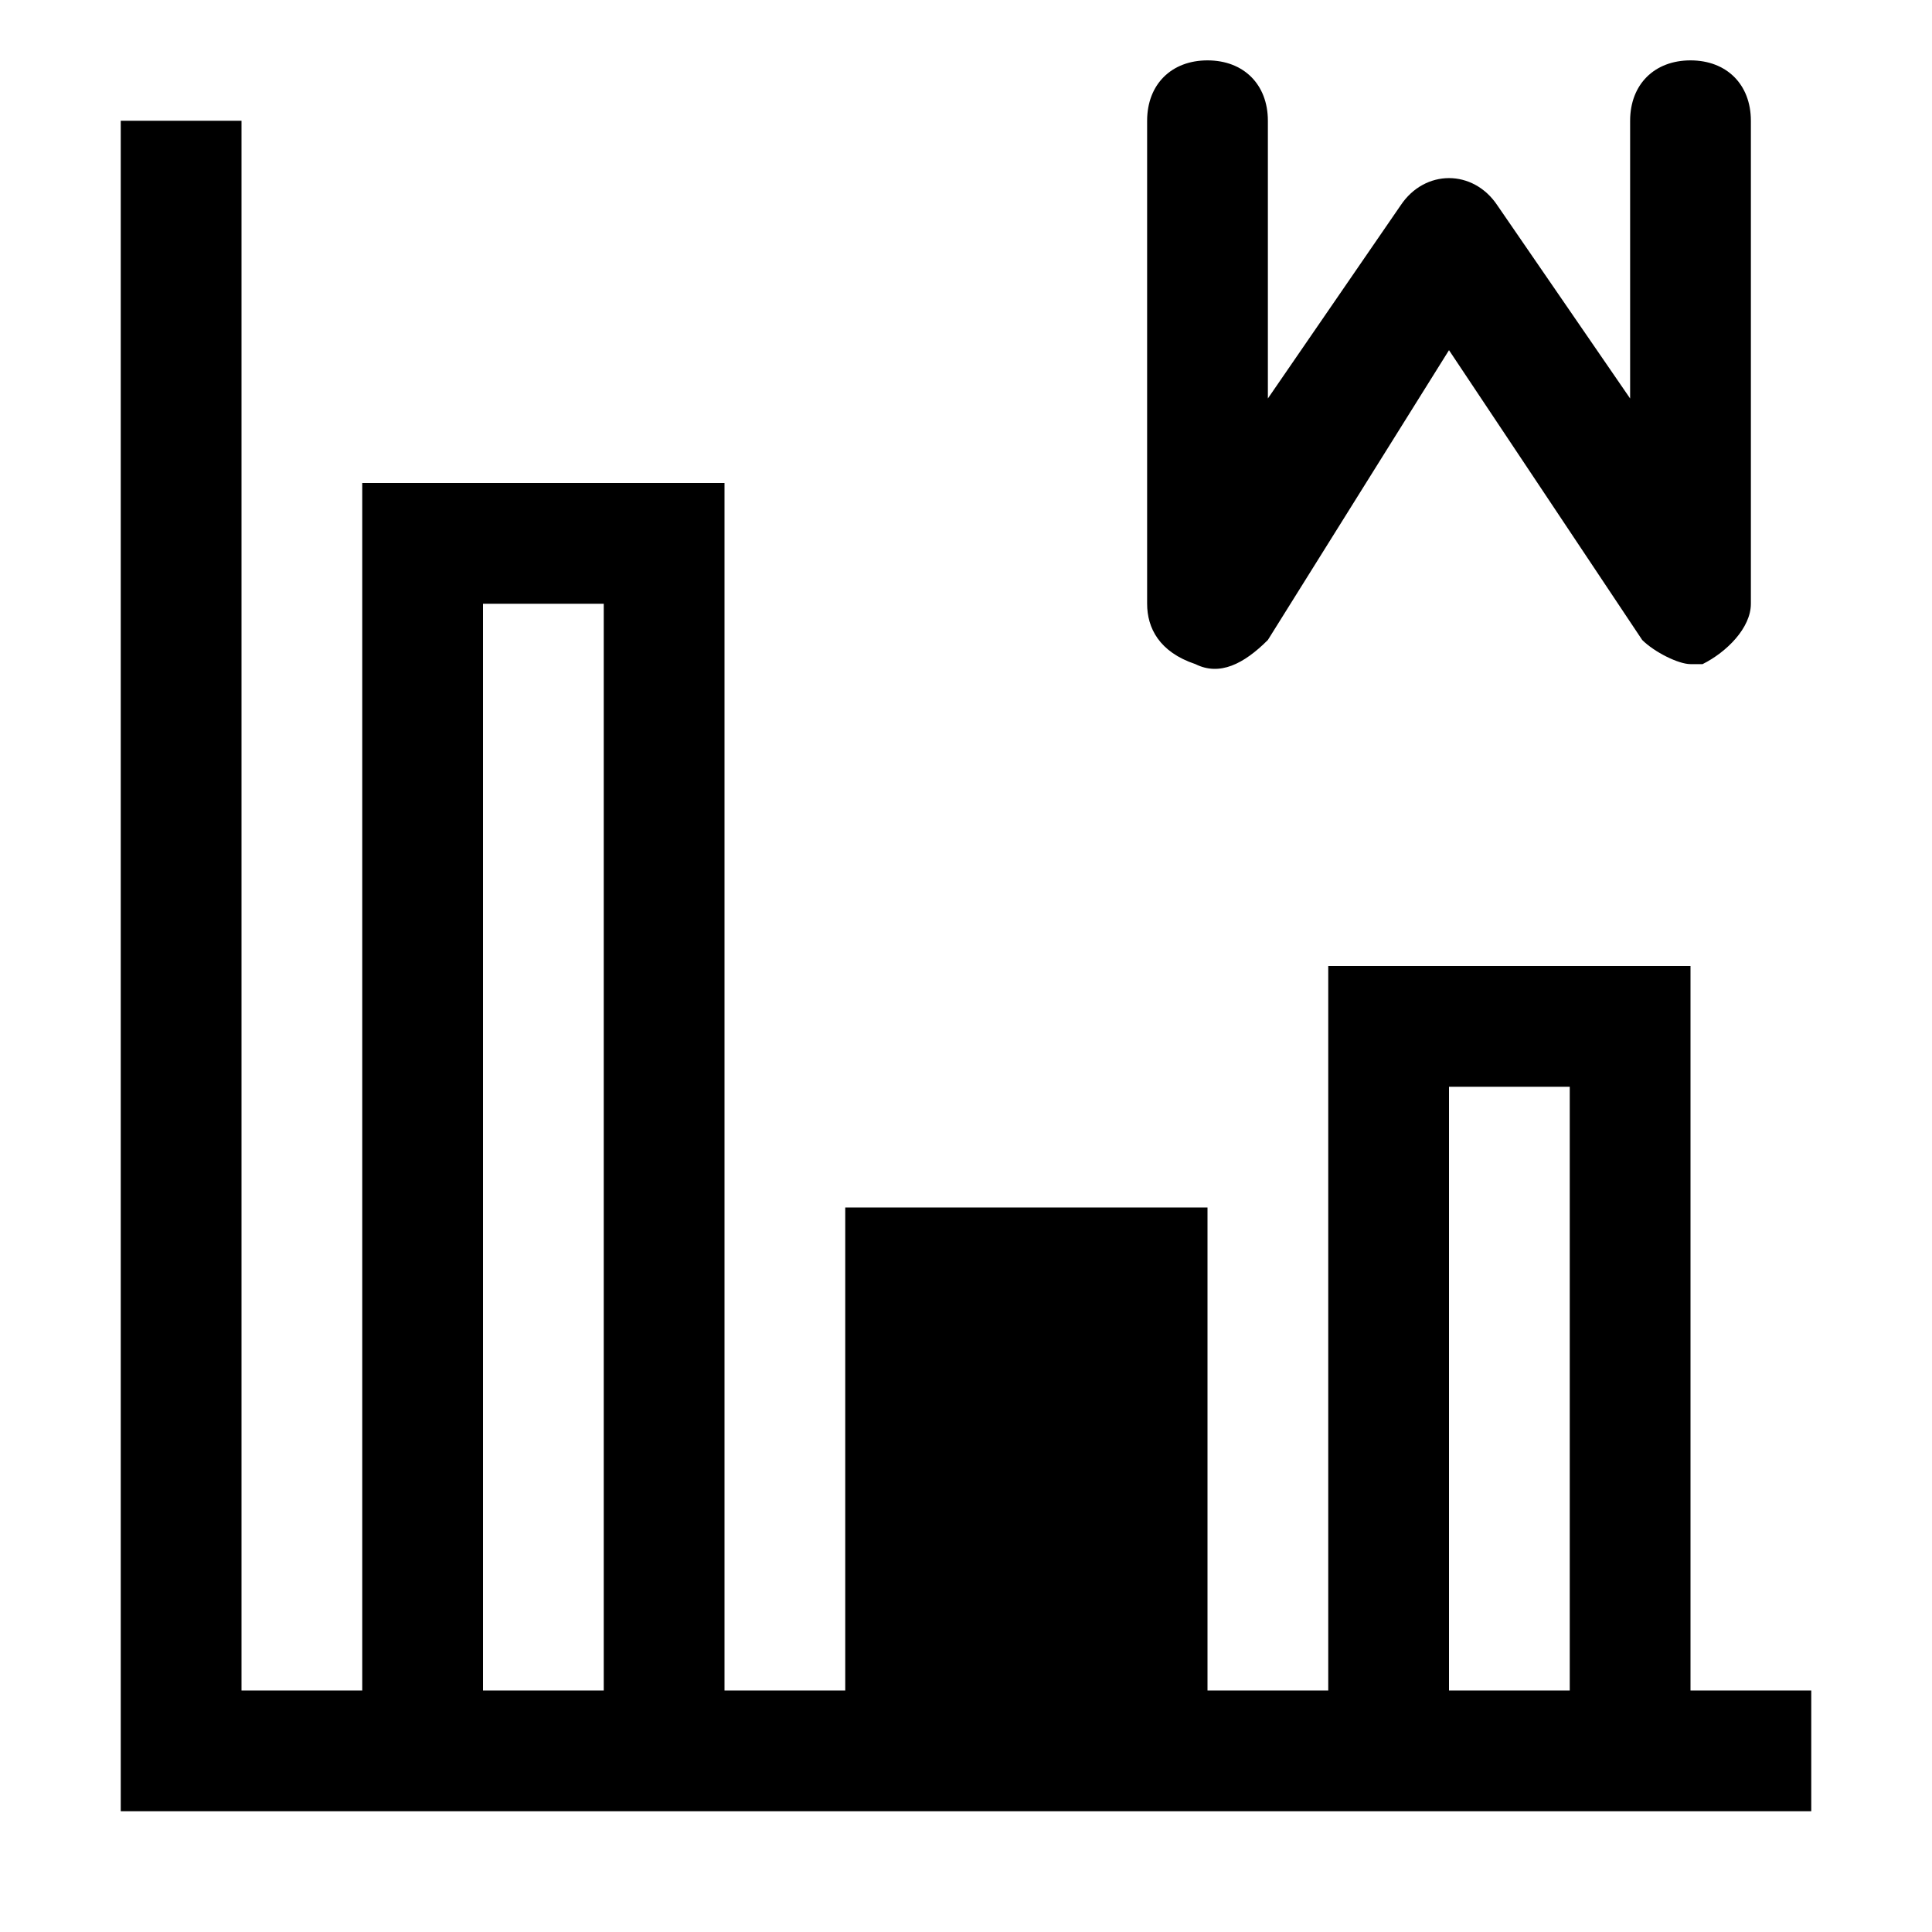 <svg width="16" height="16" viewBox="0 0 16 16" fill="none" xmlns="http://www.w3.org/2000/svg">
<path d="M9.9 5.5C10.1 5.6 10.3 5.5 10.5 5.3L12 2.9L13.6 5.3C13.7 5.4 13.9 5.5 14 5.5H14.1C14.3 5.4 14.5 5.2 14.5 5V1C14.5 0.7 14.3 0.5 14 0.5C13.7 0.5 13.5 0.7 13.5 1V3.3L12.4 1.7C12.2 1.4 11.8 1.4 11.6 1.7L10.5 3.3V1C10.5 0.7 10.3 0.5 10 0.5C9.7 0.5 9.5 0.7 9.5 1V5C9.5 5.2 9.6 5.4 9.9 5.5Z" fill="black"/>
<path d="M14 14V8H11V14H10V10H7V14H6V4H3V14H2V1H1V15H15V14H14ZM4 14V5H5V14H4ZM12 14V9H13V14H12Z" fill="black"/>
</svg>
